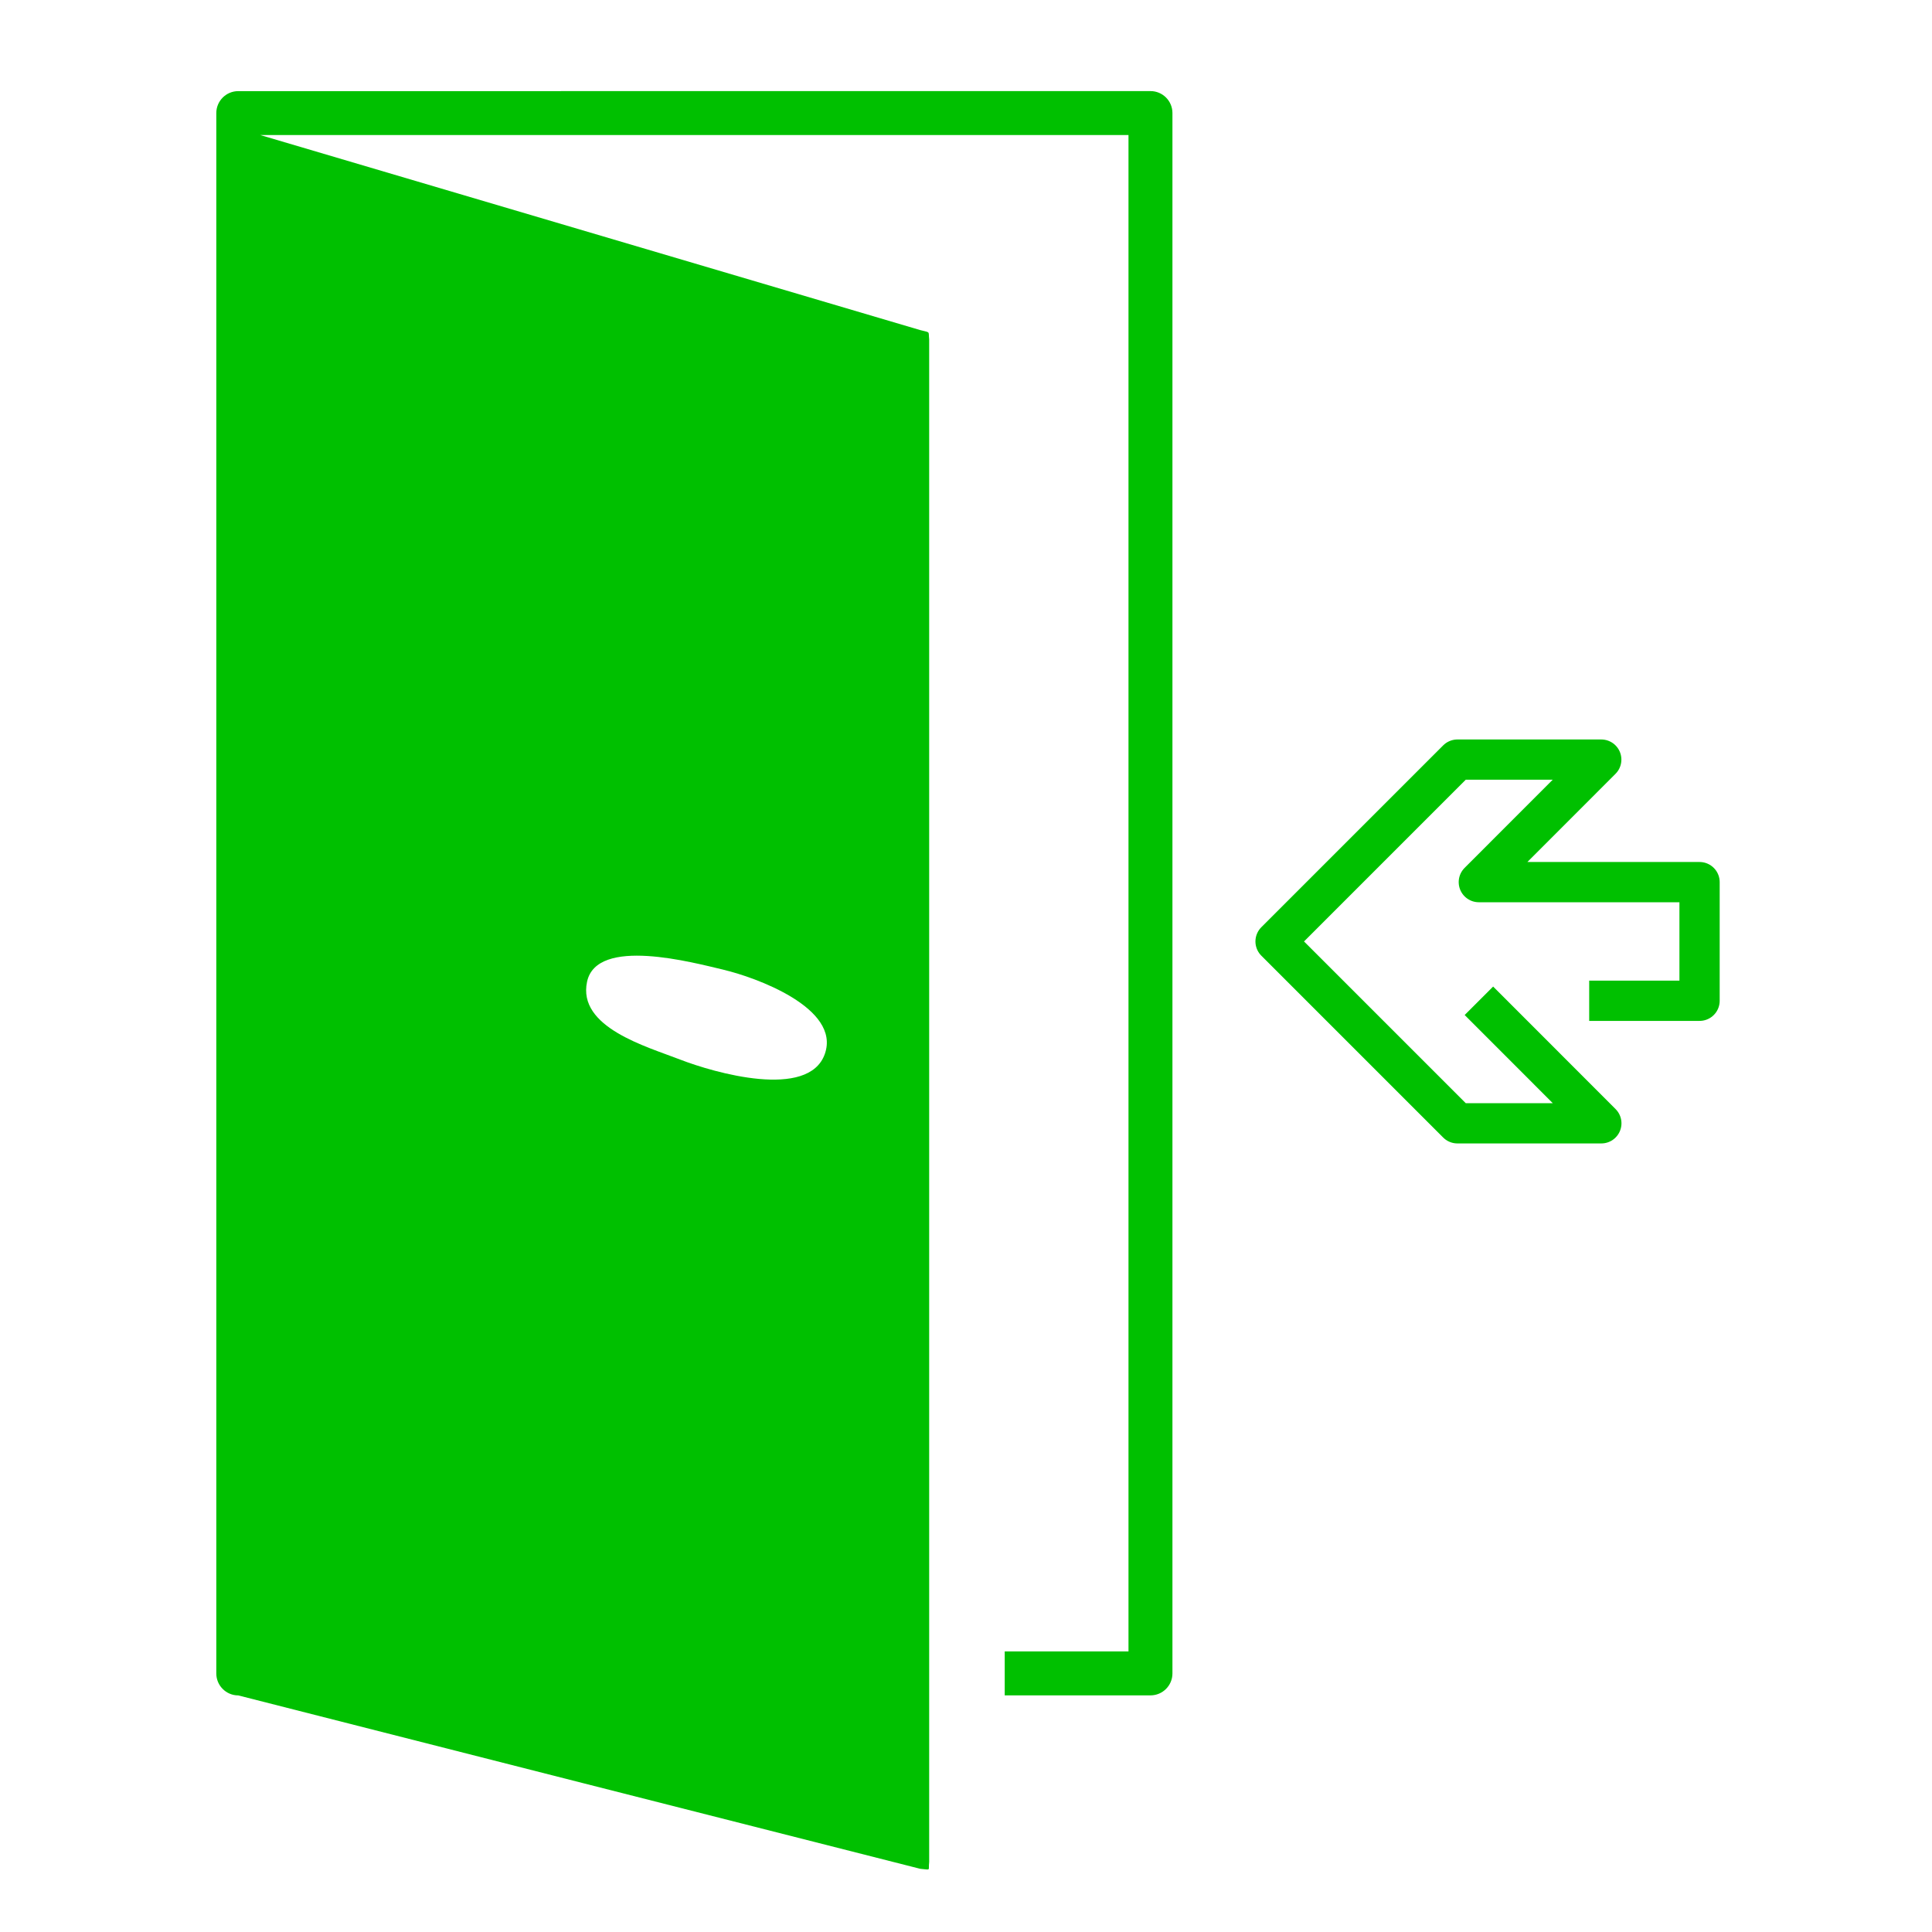 <?xml version="1.0" encoding="UTF-8" standalone="no"?>
<!-- Created with Inkscape (http://www.inkscape.org/) -->

<svg
   xmlns:dc="http://purl.org/dc/elements/1.1/"
   xmlns:cc="http://creativecommons.org/ns#"
   xmlns:rdf="http://www.w3.org/1999/02/22-rdf-syntax-ns#"
   xmlns:svg="http://www.w3.org/2000/svg"
   xmlns="http://www.w3.org/2000/svg"
   xmlns:sodipodi="http://sodipodi.sourceforge.net/DTD/sodipodi-0.dtd"
   xmlns:inkscape="http://www.inkscape.org/namespaces/inkscape"
   id="svg3406"
   version="1.1"
   inkscape:version="0.91 r"
   width="48"
   height="48"
   viewBox="0 0 48 48"
   sodipodi:docname="exit.svg">
  <defs
     id="defs3410" />
  <sodipodi:namedview
     pagecolor="#ffffff"
     bordercolor="#666666"
     borderopacity="1"
     objecttolerance="10"
     gridtolerance="10"
     guidetolerance="10"
     inkscape:pageopacity="0"
     inkscape:pageshadow="2"
     inkscape:window-width="1366"
     inkscape:window-height="741"
     id="namedview3408"
     showgrid="false"
     inkscape:zoom="5.6568543"
     inkscape:cx="21.716991"
     inkscape:cy="15.531311"
     inkscape:window-x="0"
     inkscape:window-y="0"
     inkscape:window-maximized="1"
     inkscape:current-layer="layer4" />
  <g
     inkscape:groupmode="layer"
     id="layer4"
     inkscape:label="Exit"
     style="display:inline">
    <path
       style="fill:none;fill-opacity:1;stroke:#00c000;stroke-linejoin:round;stroke-opacity:1"
       d="m 39.483,24.864 2.742,0 0,-1.474 0,-1.474 -2.742,0 -2.742,0 1.521,-1.522 1.521,-1.522 -1.787,0 -1.787,0 -2.259,2.259 -2.259,2.259 2.259,2.259 2.259,2.259 1.788,0 1.788,0 -1.521,-1.522 -1.521,-1.522"
       id="path3808"
       inkscape:connector-curvature="0"
       sodipodi:nodetypes="cccccccccccccccccc" />
    <path
       style="color:#000000;font-style:normal;font-variant:normal;font-weight:normal;font-stretch:normal;font-size:medium;line-height:normal;font-family:sans-serif;text-indent:0;text-align:start;text-decoration:none;text-decoration-line:none;text-decoration-style:solid;text-decoration-color:#000000;letter-spacing:normal;word-spacing:normal;text-transform:none;direction:ltr;block-progression:tb;writing-mode:lr-tb;baseline-shift:baseline;text-anchor:start;white-space:normal;clip-rule:nonzero;display:inline;overflow:visible;visibility:visible;opacity:1;isolation:auto;mix-blend-mode:normal;color-interpolation:sRGB;color-interpolation-filters:linearRGB;solid-color:#000000;solid-opacity:1;fill:#00c000;fill-opacity:1;fill-rule:evenodd;stroke:none;stroke-width:1;stroke-linecap:round;stroke-linejoin:round;stroke-miterlimit:4;stroke-dasharray:none;stroke-dashoffset:0;stroke-opacity:1;marker:none;color-rendering:auto;image-rendering:auto;shape-rendering:auto;text-rendering:auto;enable-background:accumulate"
       d="m 5.92,2.264 c -0.302,3.02e-5 -0.546,0.244 -0.546,0.546 l 0,38.766 c 3.02e-5,0.302 0.244,0.546 0.546,0.546 l 8.582,2.184 8.361,2.124 c 0.283,0.024 0.195,0.057 0.222,-0.171 l 0,-37.828 c -0.023,-0.213 0.04,-0.162 -0.222,-0.23 l -16.397,-4.846 21.571,0 0,37.674 -3.075,0 0,1.092 3.621,0 c 0.302,-3.1e-5 0.546,-0.244 0.546,-0.546 l 0,-38.766 c -3e-5,-0.302 -0.244,-0.546 -0.546,-0.546 z m 12.062,21.831 c 0.764,0.179 2.913,0.942 2.511,2.089 -0.402,1.147 -2.763,0.464 -3.597,0.14 -0.834,-0.324 -2.552,-0.8 -2.311,-1.932 0.241,-1.131 2.632,-0.477 3.397,-0.298 z"
       id="rect4728"
       inkscape:connector-curvature="0"
       sodipodi:nodetypes="ccccccccccccccccccczzzzz" />
  </g>
</svg>
